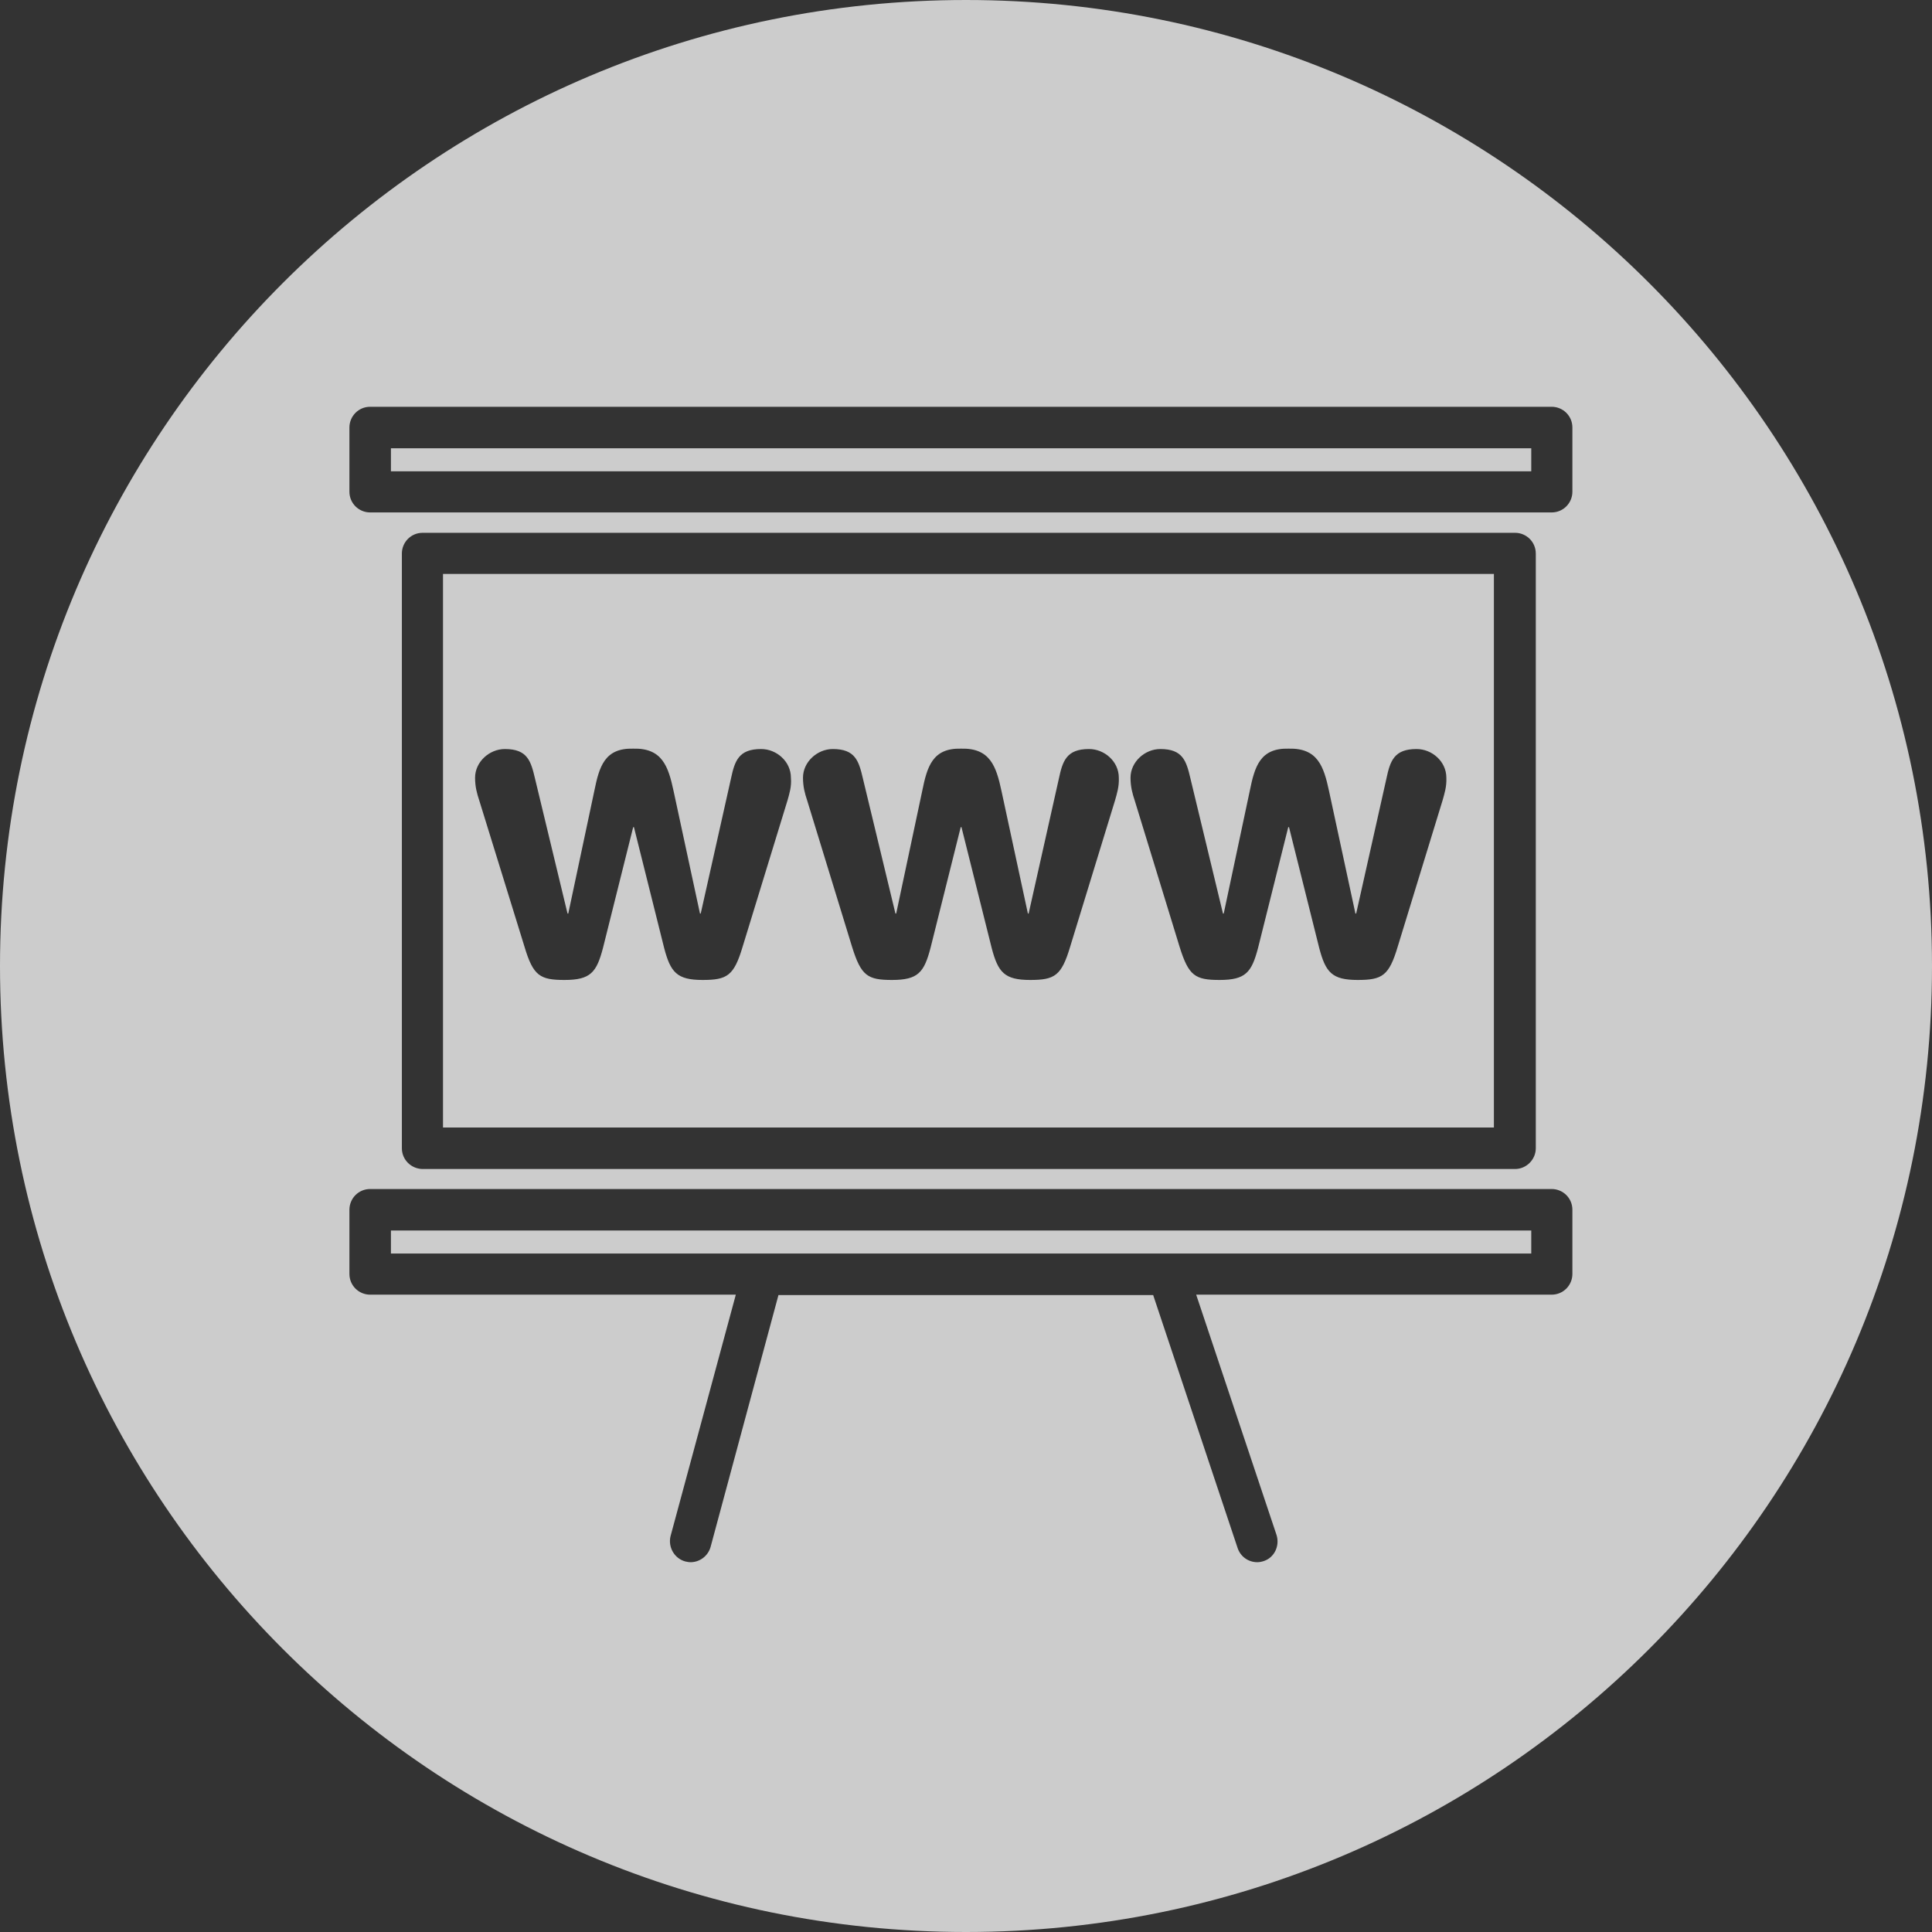 <?xml version="1.0" encoding="utf-8"?>
<!-- Generator: Adobe Illustrator 19.2.1, SVG Export Plug-In . SVG Version: 6.00 Build 0)  -->
<svg version="1.1" id="Capa_1" xmlns="http://www.w3.org/2000/svg" xmlns:xlink="http://www.w3.org/1999/xlink" x="0px" y="0px"
	 viewBox="0 0 512 512" style="enable-background:new 0 0 512 512;" xml:space="preserve">
<rect x="0" y="0" width="512" height="512" fill="#333333" stroke="none"/>
<style type="text/css">
	.st0{opacity:0.75;}
	.st1{fill:#FFFFFF;}
</style>
<g class="st0">
	<g>
		<rect x="103.6" y="326.1" class="st1" width="302.2" height="6.1"/>
		<path class="st1" d="M395.9,152.1H117.4v146.7h278.5L395.9,152.1L395.9,152.1z M208.7,212.1l-11.9,38.8c-2.3,7.7-4.1,8.8-10.6,8.8
			c-6.8,0-8.5-2-10.2-8.5l-8-32h-0.2l-8,32c-1.7,6.5-3.3,8.5-10.2,8.5c-6.5,0-8.3-1.1-10.6-8.8L127,212.1c-0.6-1.8-1.1-3.6-1.1-6
			c0-4.2,3.8-7.6,7.9-7.6c6,0,6.9,3.2,8,7.9l8.6,35.7h0.2l6.9-32.5c1.3-6.4,2.7-11.4,10.3-11.2c7.7-0.2,9.3,4.7,10.7,11.2l7,32.5
			h0.2l8-35.7c1-4.7,2-7.9,8-7.9c4.1,0,7.9,3.3,7.9,7.6C209.8,208.5,209.2,210.3,208.7,212.1z M295.5,212.1l-11.9,38.8
			c-2.3,7.7-4.1,8.8-10.6,8.8c-6.8,0-8.5-2-10.2-8.5l-8-32h-0.2l-8,32c-1.7,6.5-3.3,8.5-10.2,8.5c-6.5,0-8.2-1.1-10.6-8.8
			l-11.9-38.8c-0.6-1.8-1.1-3.6-1.1-6c0-4.2,3.8-7.6,7.9-7.6c6,0,6.9,3.2,8,7.9l8.6,35.7h0.2l6.9-32.5c1.3-6.4,2.7-11.4,10.3-11.2
			c7.7-0.2,9.3,4.7,10.7,11.2l7,32.5h0.2l8-35.7c1-4.7,2-7.9,8-7.9c4.1,0,7.9,3.3,7.9,7.6C296.6,208.5,296,210.3,295.5,212.1z
			 M382.3,212.1l-11.9,38.8c-2.3,7.7-4.1,8.8-10.6,8.8c-6.8,0-8.5-2-10.2-8.5l-8-32h-0.2l-8,32c-1.7,6.5-3.3,8.5-10.2,8.5
			c-6.5,0-8.2-1.1-10.6-8.8l-11.9-38.8c-0.6-1.8-1.1-3.6-1.1-6c0-4.2,3.8-7.6,7.9-7.6c6,0,6.9,3.2,8,7.9l8.6,35.7h0.2l6.9-32.5
			c1.3-6.4,2.7-11.4,10.3-11.2c7.7-0.2,9.3,4.7,10.7,11.2l7,32.5h0.2l8-35.7c1-4.7,2-7.9,8-7.9c4.1,0,7.9,3.3,7.9,7.6
			C383.4,208.5,382.8,210.3,382.3,212.1z"/>
		<path class="st1" d="M256,0C114.6,0,0,114.6,0,256s114.6,256,256,256s256-114.6,256-256S397.4,0,256,0z M416.7,337.6
			c0,3-2.4,5.5-5.5,5.5H317l21.3,63.7c0.9,2.9-0.6,6-3.4,6.9c-0.6,0.2-1.2,0.3-1.7,0.3c-2.3,0-4.4-1.4-5.2-3.7l-22.4-67.1h-99.3
			l-18,66.8c-0.7,2.4-2.9,4-5.3,4c-0.5,0-0.9-0.1-1.4-0.2c-2.9-0.8-4.6-3.8-3.9-6.7l17.3-64H98.1c-3,0-5.5-2.4-5.5-5.5v-17
			c0-3,2.4-5.5,5.5-5.5h313.1c3,0,5.5,2.4,5.5,5.5L416.7,337.6L416.7,337.6L416.7,337.6z M106.5,304.3V146.7c0-3,2.4-5.5,5.5-5.5
			h289.5c3,0,5.5,2.4,5.5,5.5v157.6c0,3-2.5,5.5-5.5,5.5H111.9C108.9,309.7,106.5,307.3,106.5,304.3z M416.7,130.3
			c0,3-2.4,5.5-5.5,5.5H98.1c-3,0-5.5-2.4-5.5-5.5v-17c0-3,2.4-5.5,5.5-5.5h313.1c3,0,5.5,2.4,5.5,5.5L416.7,130.3L416.7,130.3z"/>
		<rect x="103.6" y="118.8" class="st1" width="302.2" height="6.1"/>
	</g>
</g>
</svg>
